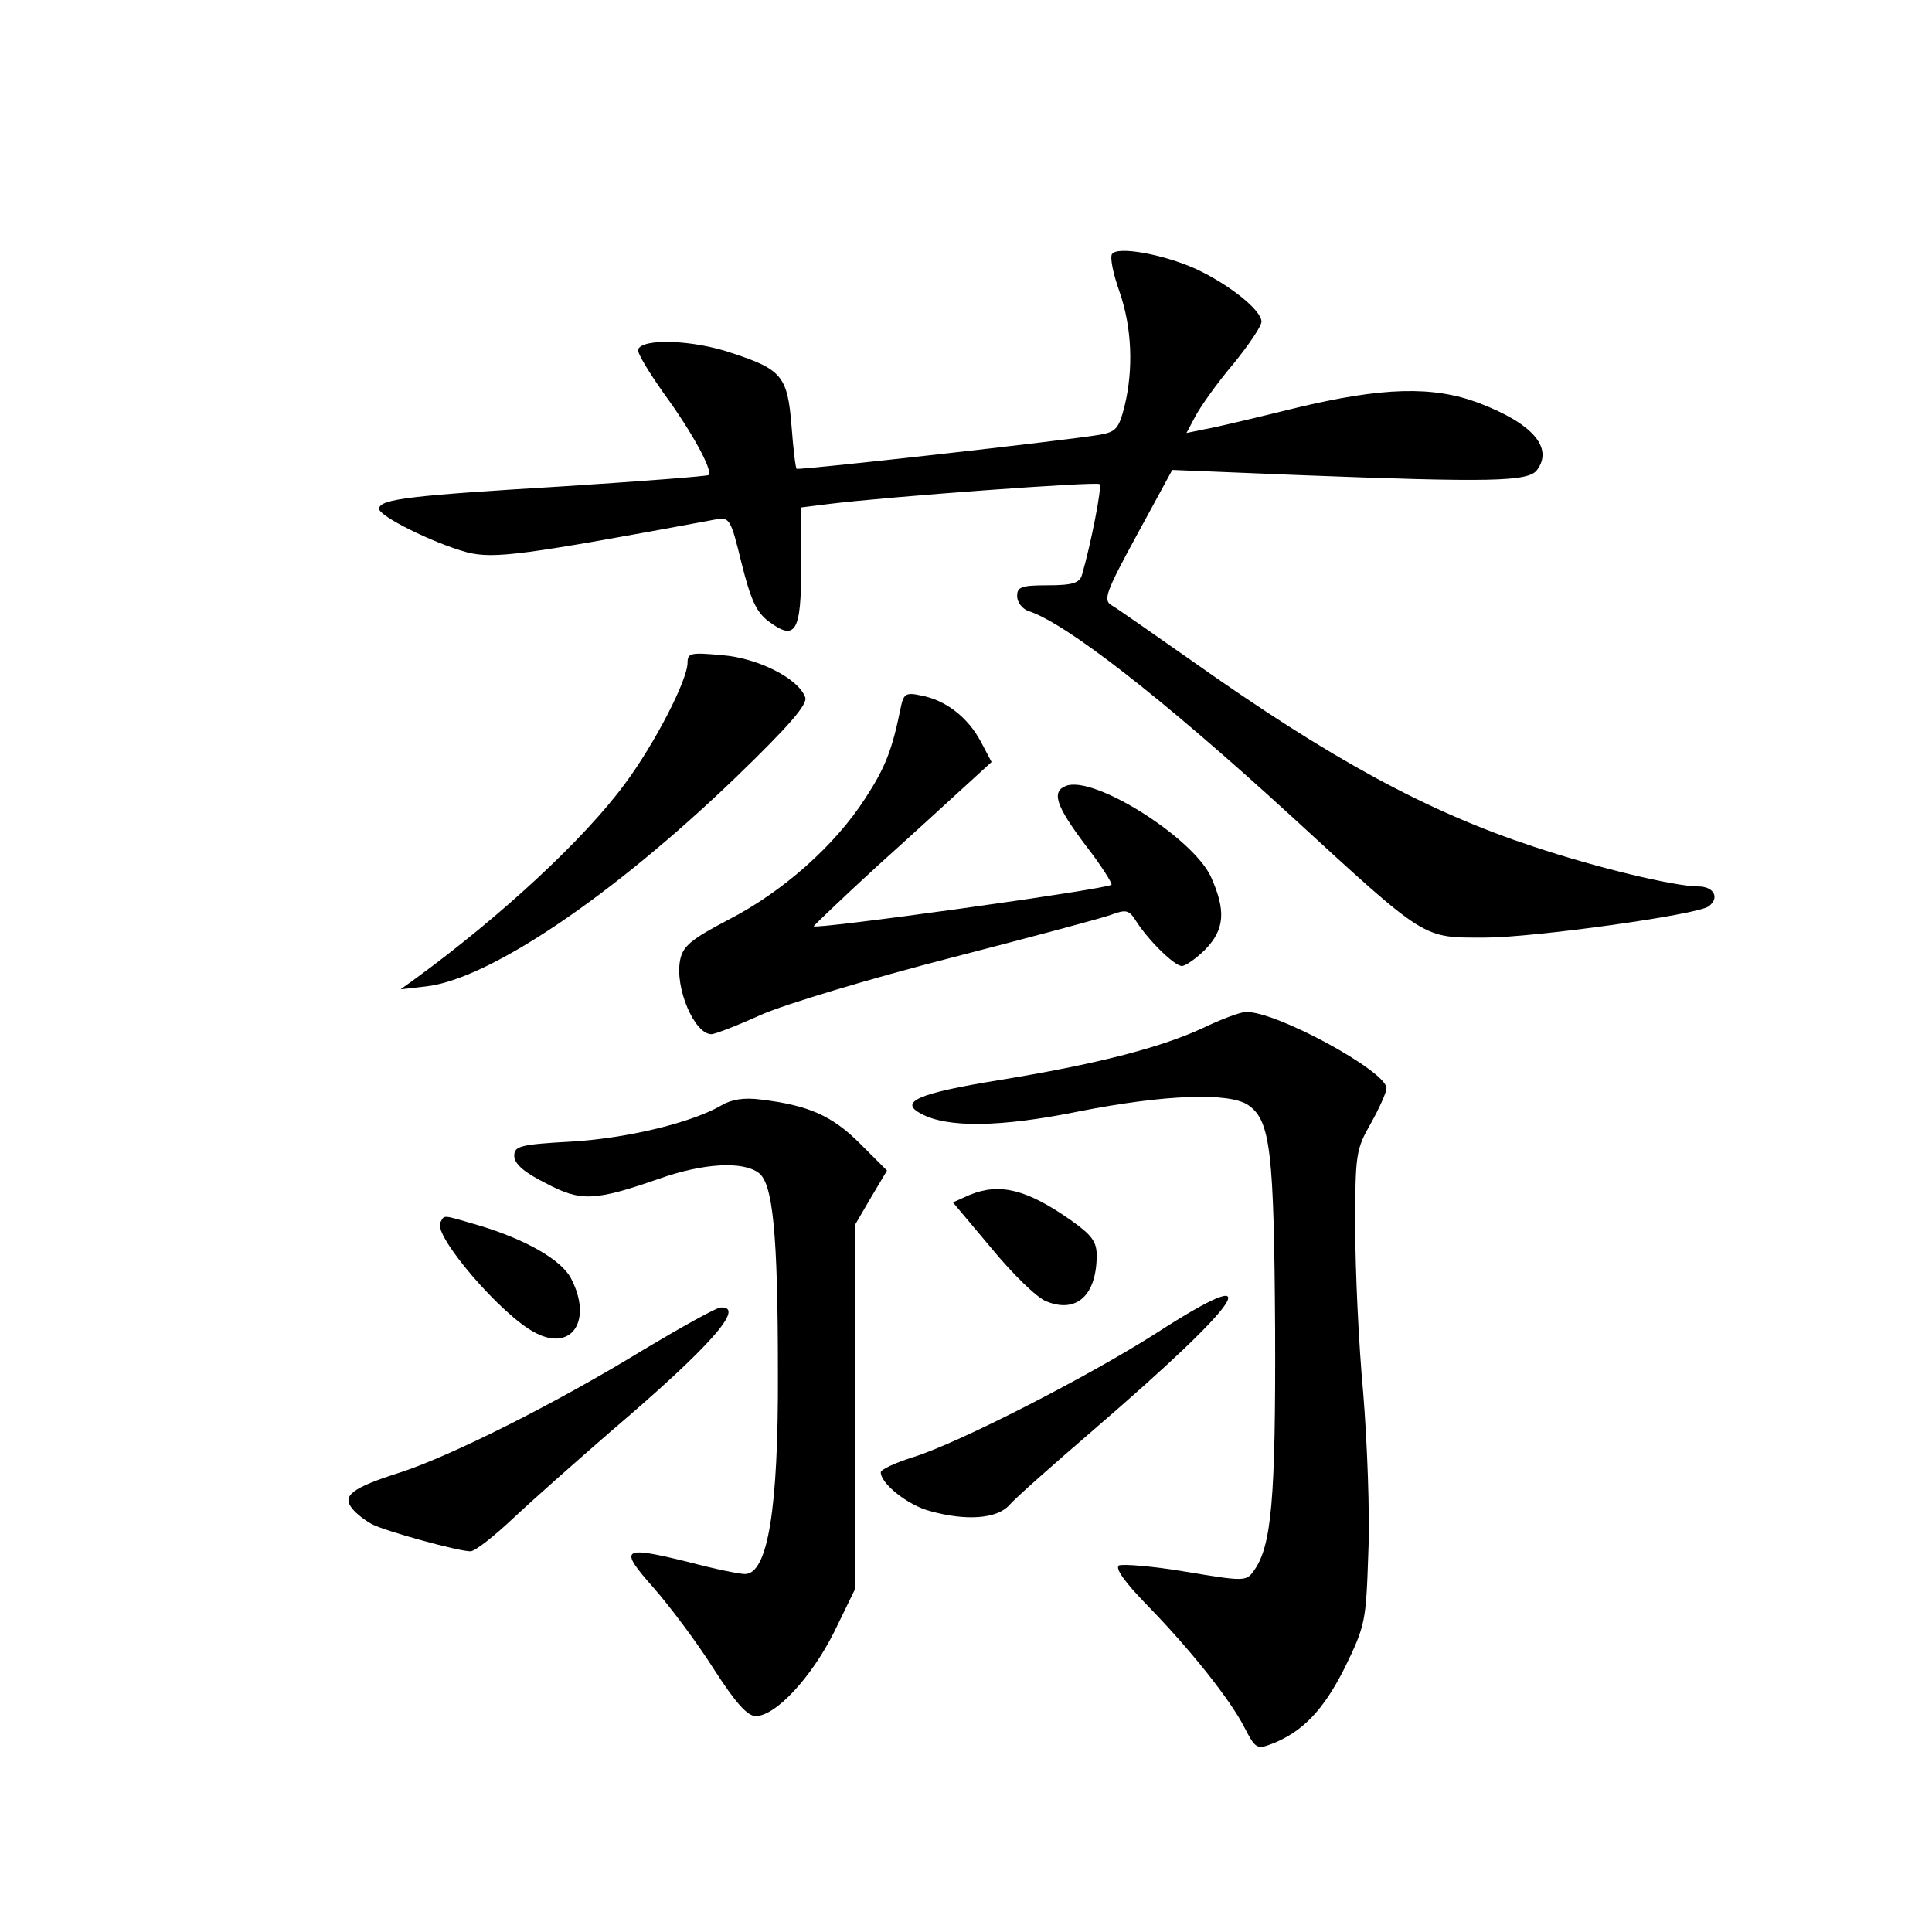<?xml version="1.0" standalone="no"?>
<!DOCTYPE svg PUBLIC "-//W3C//DTD SVG 20010904//EN"
 "http://www.w3.org/TR/2001/REC-SVG-20010904/DTD/svg10.dtd">
<svg version="1.0" xmlns="http://www.w3.org/2000/svg"
 width="340pt" height="340pt" viewBox="0 0 340 340"
 preserveAspectRatio="xMidYMid meet">
<g transform="translate(0,340) scale(0.1,-0.1)"
fill="#000000" stroke="none">
<path d="M1957 2953 c-4 -6 2 -35 13 -66 22 -63 25 -136 9 -202 -10 -39 -15
-45 -43 -50 -58 -10 -531 -63 -534 -60 -2 1 -6 35 -9 75 -7 88 -17 100 -106
129 -67 23 -157 26 -164 6 -2 -6 19 -40 45 -77 49 -67 87 -136 79 -144 -2 -2
-118 -11 -258 -20 -266 -16 -320 -22 -322 -39 -1 -13 96 -61 155 -77 48 -12
99 -5 438 58 24 4 26 1 45 -77 16 -64 26 -86 47 -102 48 -36 58 -20 58 96 l0
104 48 6 c104 13 473 40 477 35 5 -4 -16 -109 -31 -160 -4 -14 -17 -18 -60
-18 -47 0 -54 -3 -54 -19 0 -11 9 -22 19 -26 65 -20 237 -154 461 -359 243
-223 232 -216 344 -216 84 0 373 40 393 55 20 15 9 35 -18 35 -42 0 -179 33
-290 70 -188 62 -357 154 -600 326 -70 49 -134 94 -143 99 -15 9 -10 23 45
124 l62 114 221 -9 c338 -13 406 -12 421 9 29 39 -8 82 -103 118 -80 30 -168
28 -322 -9 -69 -17 -140 -34 -158 -37 l-34 -7 16 30 c9 17 38 58 66 91 27 33
50 67 50 75 0 20 -56 65 -116 93 -58 26 -138 40 -147 26z"/>
<path d="M1210 2234 c0 -31 -58 -143 -110 -213 -72 -98 -219 -234 -370 -344
l-25 -18 44 5 c111 12 329 159 547 369 93 90 126 128 121 140 -12 33 -83 69
-146 74 -55 5 -61 4 -61 -13z"/>
<path d="M1585 2154 c-15 -74 -27 -105 -63 -160 -53 -82 -144 -163 -239 -212
-67 -35 -81 -47 -86 -71 -10 -49 25 -131 55 -131 6 0 45 15 87 34 43 19 193
64 333 100 139 36 267 70 283 76 27 10 32 9 45 -12 22 -34 67 -78 80 -78 6 0
25 13 41 29 34 35 37 68 10 128 -32 69 -206 179 -255 160 -26 -10 -18 -35 34
-104 28 -36 48 -68 46 -70 -8 -8 -527 -80 -524 -73 2 3 52 51 112 106 60 54
130 118 155 141 l46 42 -19 36 c-23 43 -62 73 -105 81 -27 6 -31 3 -36 -22z"/>
<path d="M2115 1590 c-74 -34 -186 -63 -358 -91 -141 -23 -176 -38 -136 -59
46 -25 139 -24 277 4 152 30 266 34 299 11 39 -27 45 -82 47 -395 1 -298 -6
-382 -38 -425 -13 -18 -17 -18 -119 -1 -59 10 -112 14 -118 11 -7 -5 11 -30
49 -69 77 -79 147 -167 172 -216 19 -37 22 -39 48 -29 54 21 91 59 129 135 36
74 37 81 41 201 3 69 -2 196 -9 282 -8 86 -14 217 -14 291 0 129 1 137 28 184
15 27 27 54 27 61 0 30 -197 137 -248 134 -9 0 -44 -13 -77 -29z"/>
<path d="M1270 1455 c-51 -30 -164 -58 -264 -64 -91 -5 -101 -8 -101 -25 0
-14 17 -29 55 -48 62 -33 86 -32 201 8 77 27 146 31 174 10 25 -18 34 -105 34
-352 1 -240 -18 -354 -58 -354 -10 0 -54 9 -99 21 -118 29 -124 25 -62 -45 29
-33 77 -97 106 -143 38 -59 59 -83 74 -83 35 0 98 68 138 148 l37 76 0 321 0
320 28 48 28 47 -48 48 c-49 49 -91 67 -174 77 -30 4 -52 0 -69 -10z"/>
<path d="M1706 1297 l-29 -13 68 -81 c37 -45 80 -87 96 -93 53 -22 89 10 89
81 0 24 -9 36 -46 62 -77 54 -125 66 -178 44z"/>
<path d="M775 1249 c-14 -22 108 -165 168 -195 64 -33 100 23 62 96 -17 33
-80 69 -164 94 -65 19 -58 18 -66 5z"/>
<path d="M2035 1054 c-119 -76 -347 -193 -427 -218 -32 -10 -58 -22 -58 -27 0
-20 48 -58 86 -68 64 -18 118 -14 140 10 10 12 78 72 150 134 267 230 312 300
109 169z"/>
<path d="M1133 1025 c-155 -95 -339 -187 -428 -216 -85 -27 -104 -41 -85 -64
7 -9 23 -21 34 -27 22 -12 152 -48 174 -48 8 0 41 26 75 58 34 32 112 101 172
153 176 150 238 221 193 218 -7 0 -68 -34 -135 -74z"/>
</g>
</svg>
